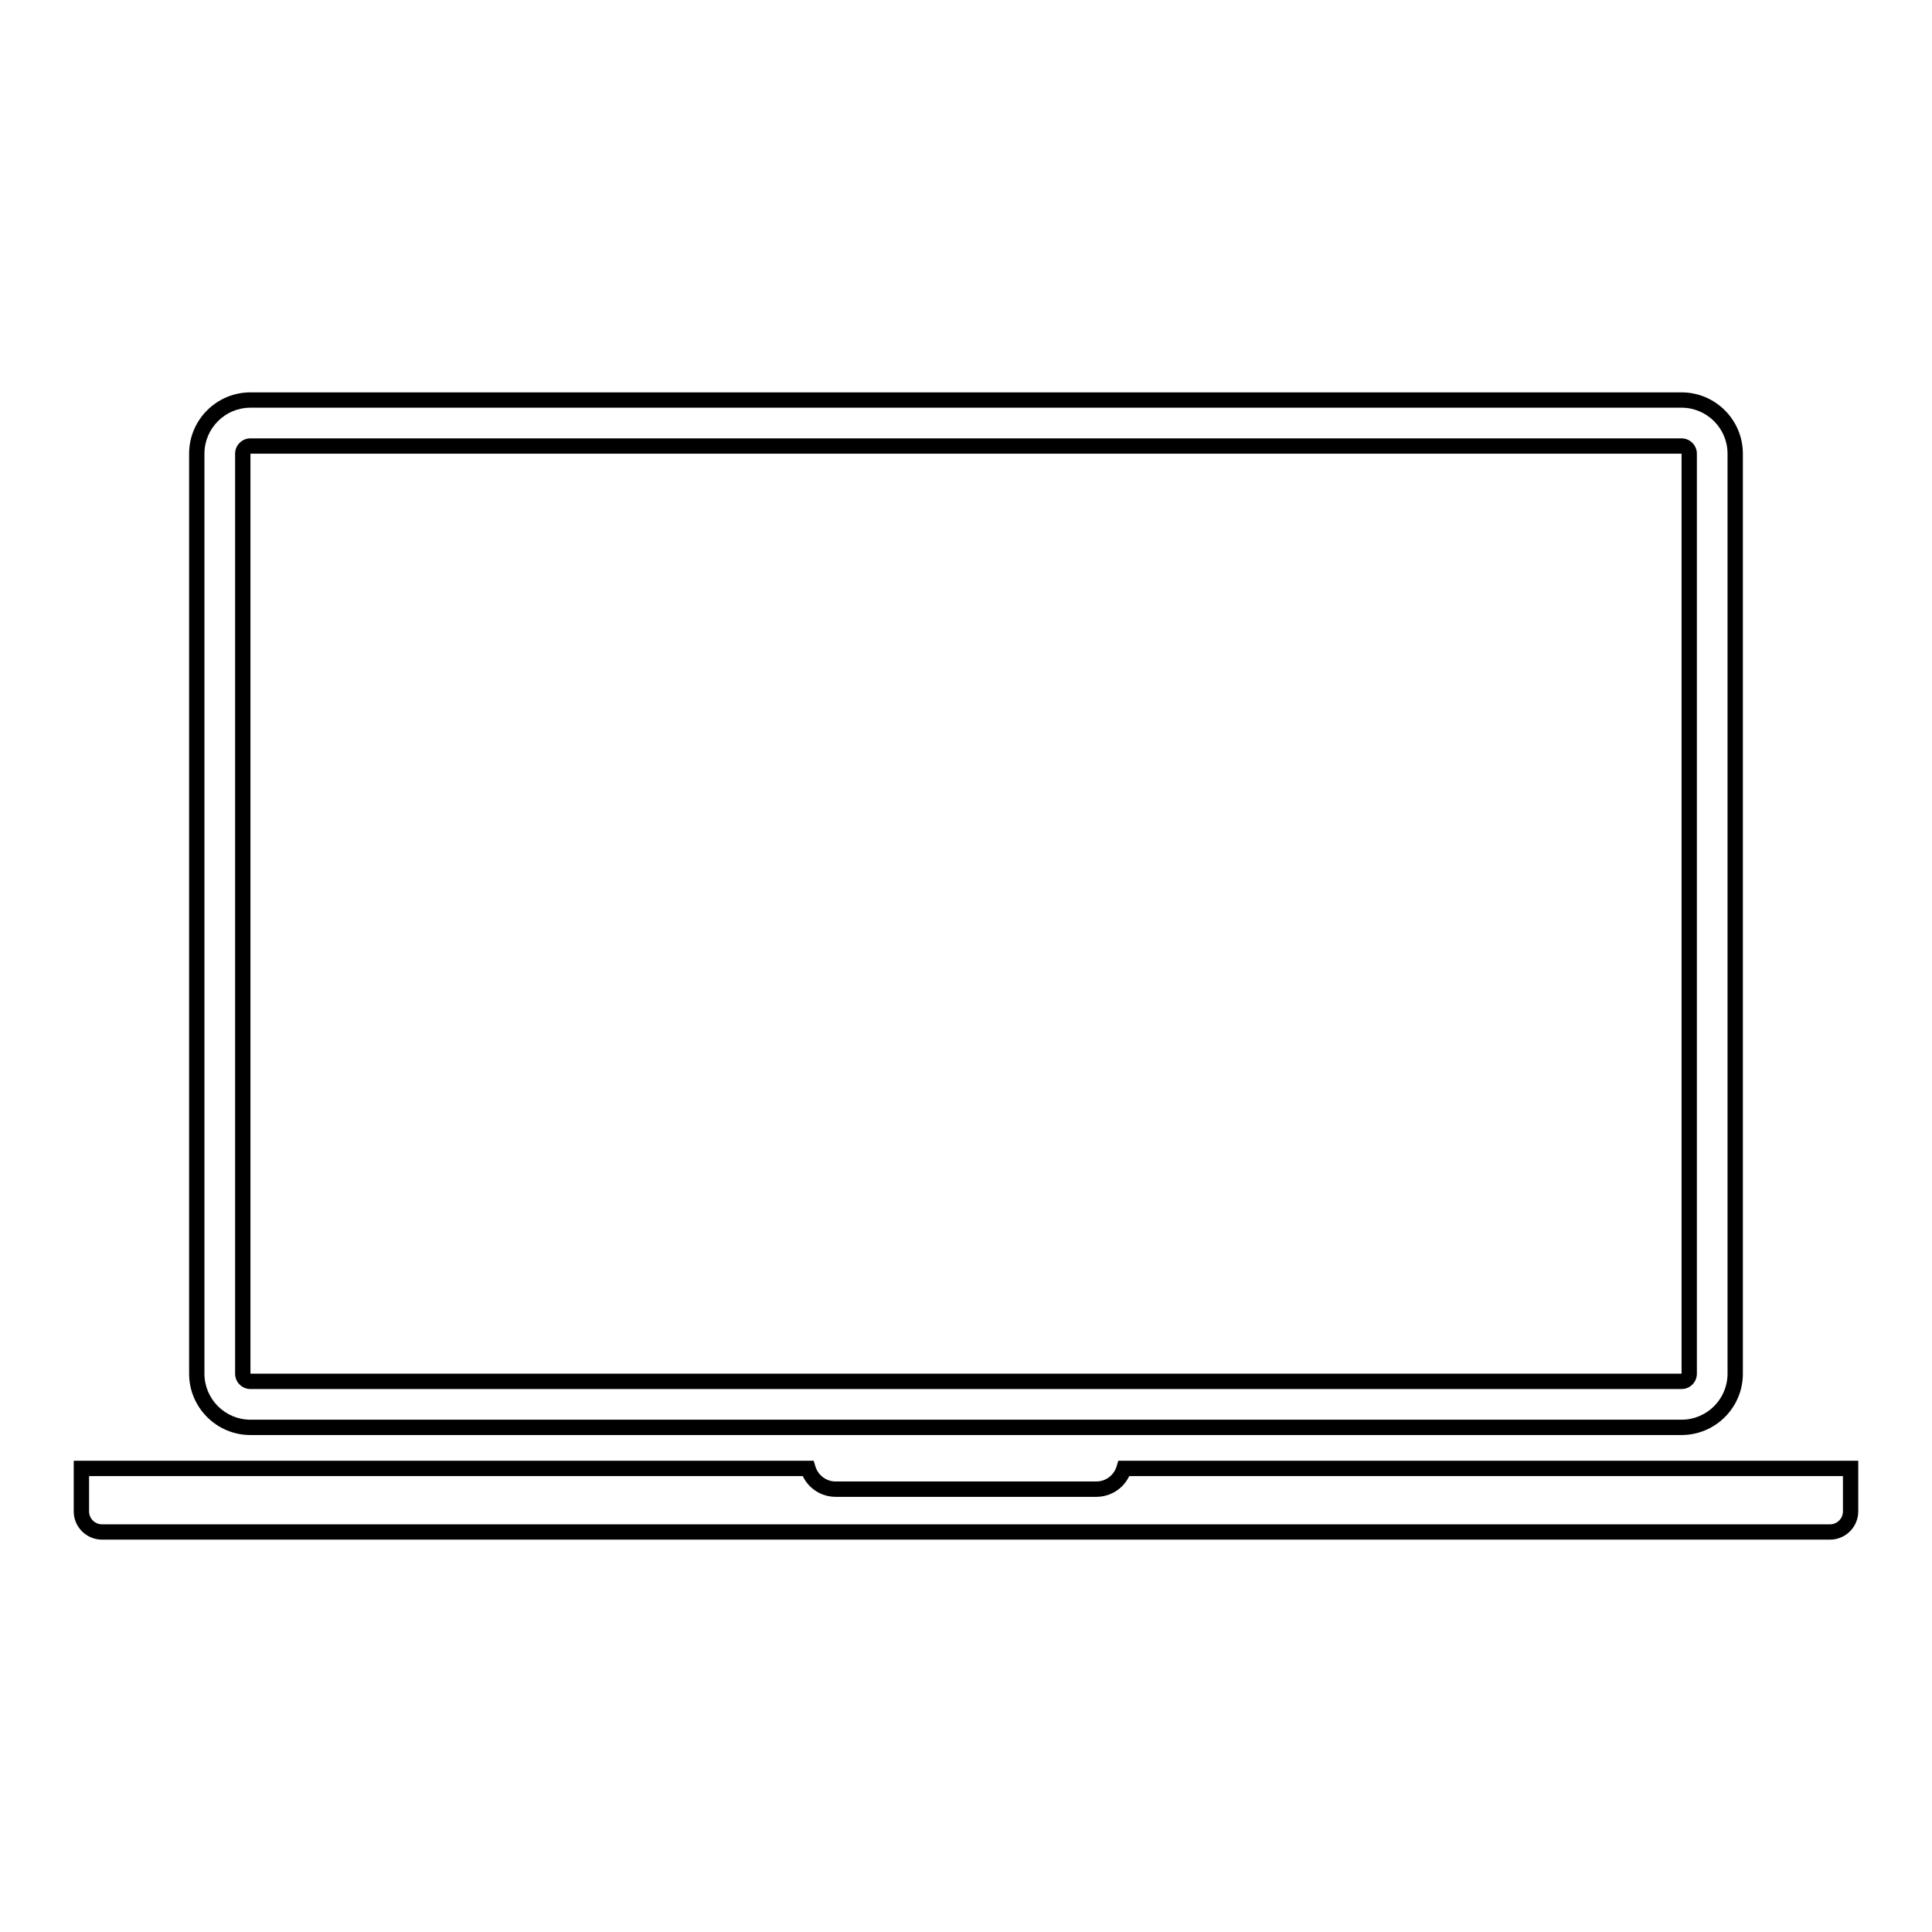 <?xml version="1.0" encoding="utf-8"?>
<!-- Generator: Adobe Illustrator 16.0.0, SVG Export Plug-In . SVG Version: 6.00 Build 0)  -->
<!DOCTYPE svg PUBLIC "-//W3C//DTD SVG 1.1//EN" "http://www.w3.org/Graphics/SVG/1.1/DTD/svg11.dtd">
<svg version="1.1" id="Layer_1" xmlns="http://www.w3.org/2000/svg" xmlns:xlink="http://www.w3.org/1999/xlink" x="0px" y="0px"
	 width="126px" height="126px" viewBox="0 0 126 126" enable-background="new 0 0 126 126" xml:space="preserve">
<path d="M119.348,100.411H6.652c-1.017,0-1.844-0.827-1.844-1.845v-3.3h48.259l0.107,0.356c0.179,0.596,0.713,0.996,1.328,0.996
	h16.995c0.615,0,1.149-0.4,1.328-0.996l0.107-0.356h48.259v3.3C121.191,99.584,120.364,100.411,119.348,100.411z M5.809,96.267v2.3
	c0,0.466,0.378,0.845,0.844,0.845h112.695c0.465,0,0.844-0.379,0.844-0.845v-2.3H73.646c-0.394,0.822-1.217,1.353-2.148,1.353
	H54.502c-0.932,0-1.754-0.53-2.148-1.353H5.809z M109.667,93.589H16.333c-2.206,0-4-1.794-4-4v-60c0-2.206,1.794-4,4-4h93.333
	c2.206,0,4,1.794,4,4v60C113.667,91.795,111.872,93.589,109.667,93.589z M16.333,26.589c-1.654,0-3,1.346-3,3v60
	c0,1.654,1.346,3,3,3h93.333c1.654,0,3-1.346,3-3v-60c0-1.654-1.346-3-3-3H16.333z M109.667,90.589H16.333c-0.551,0-1-0.448-1-1v-60
	c0-0.552,0.449-1,1-1h93.333c0.551,0,1,0.448,1,1v60C110.667,90.141,110.218,90.589,109.667,90.589z M16.334,29.589l0,60h93.333v-60
	H16.334L16.334,29.589z"/>
</svg>
